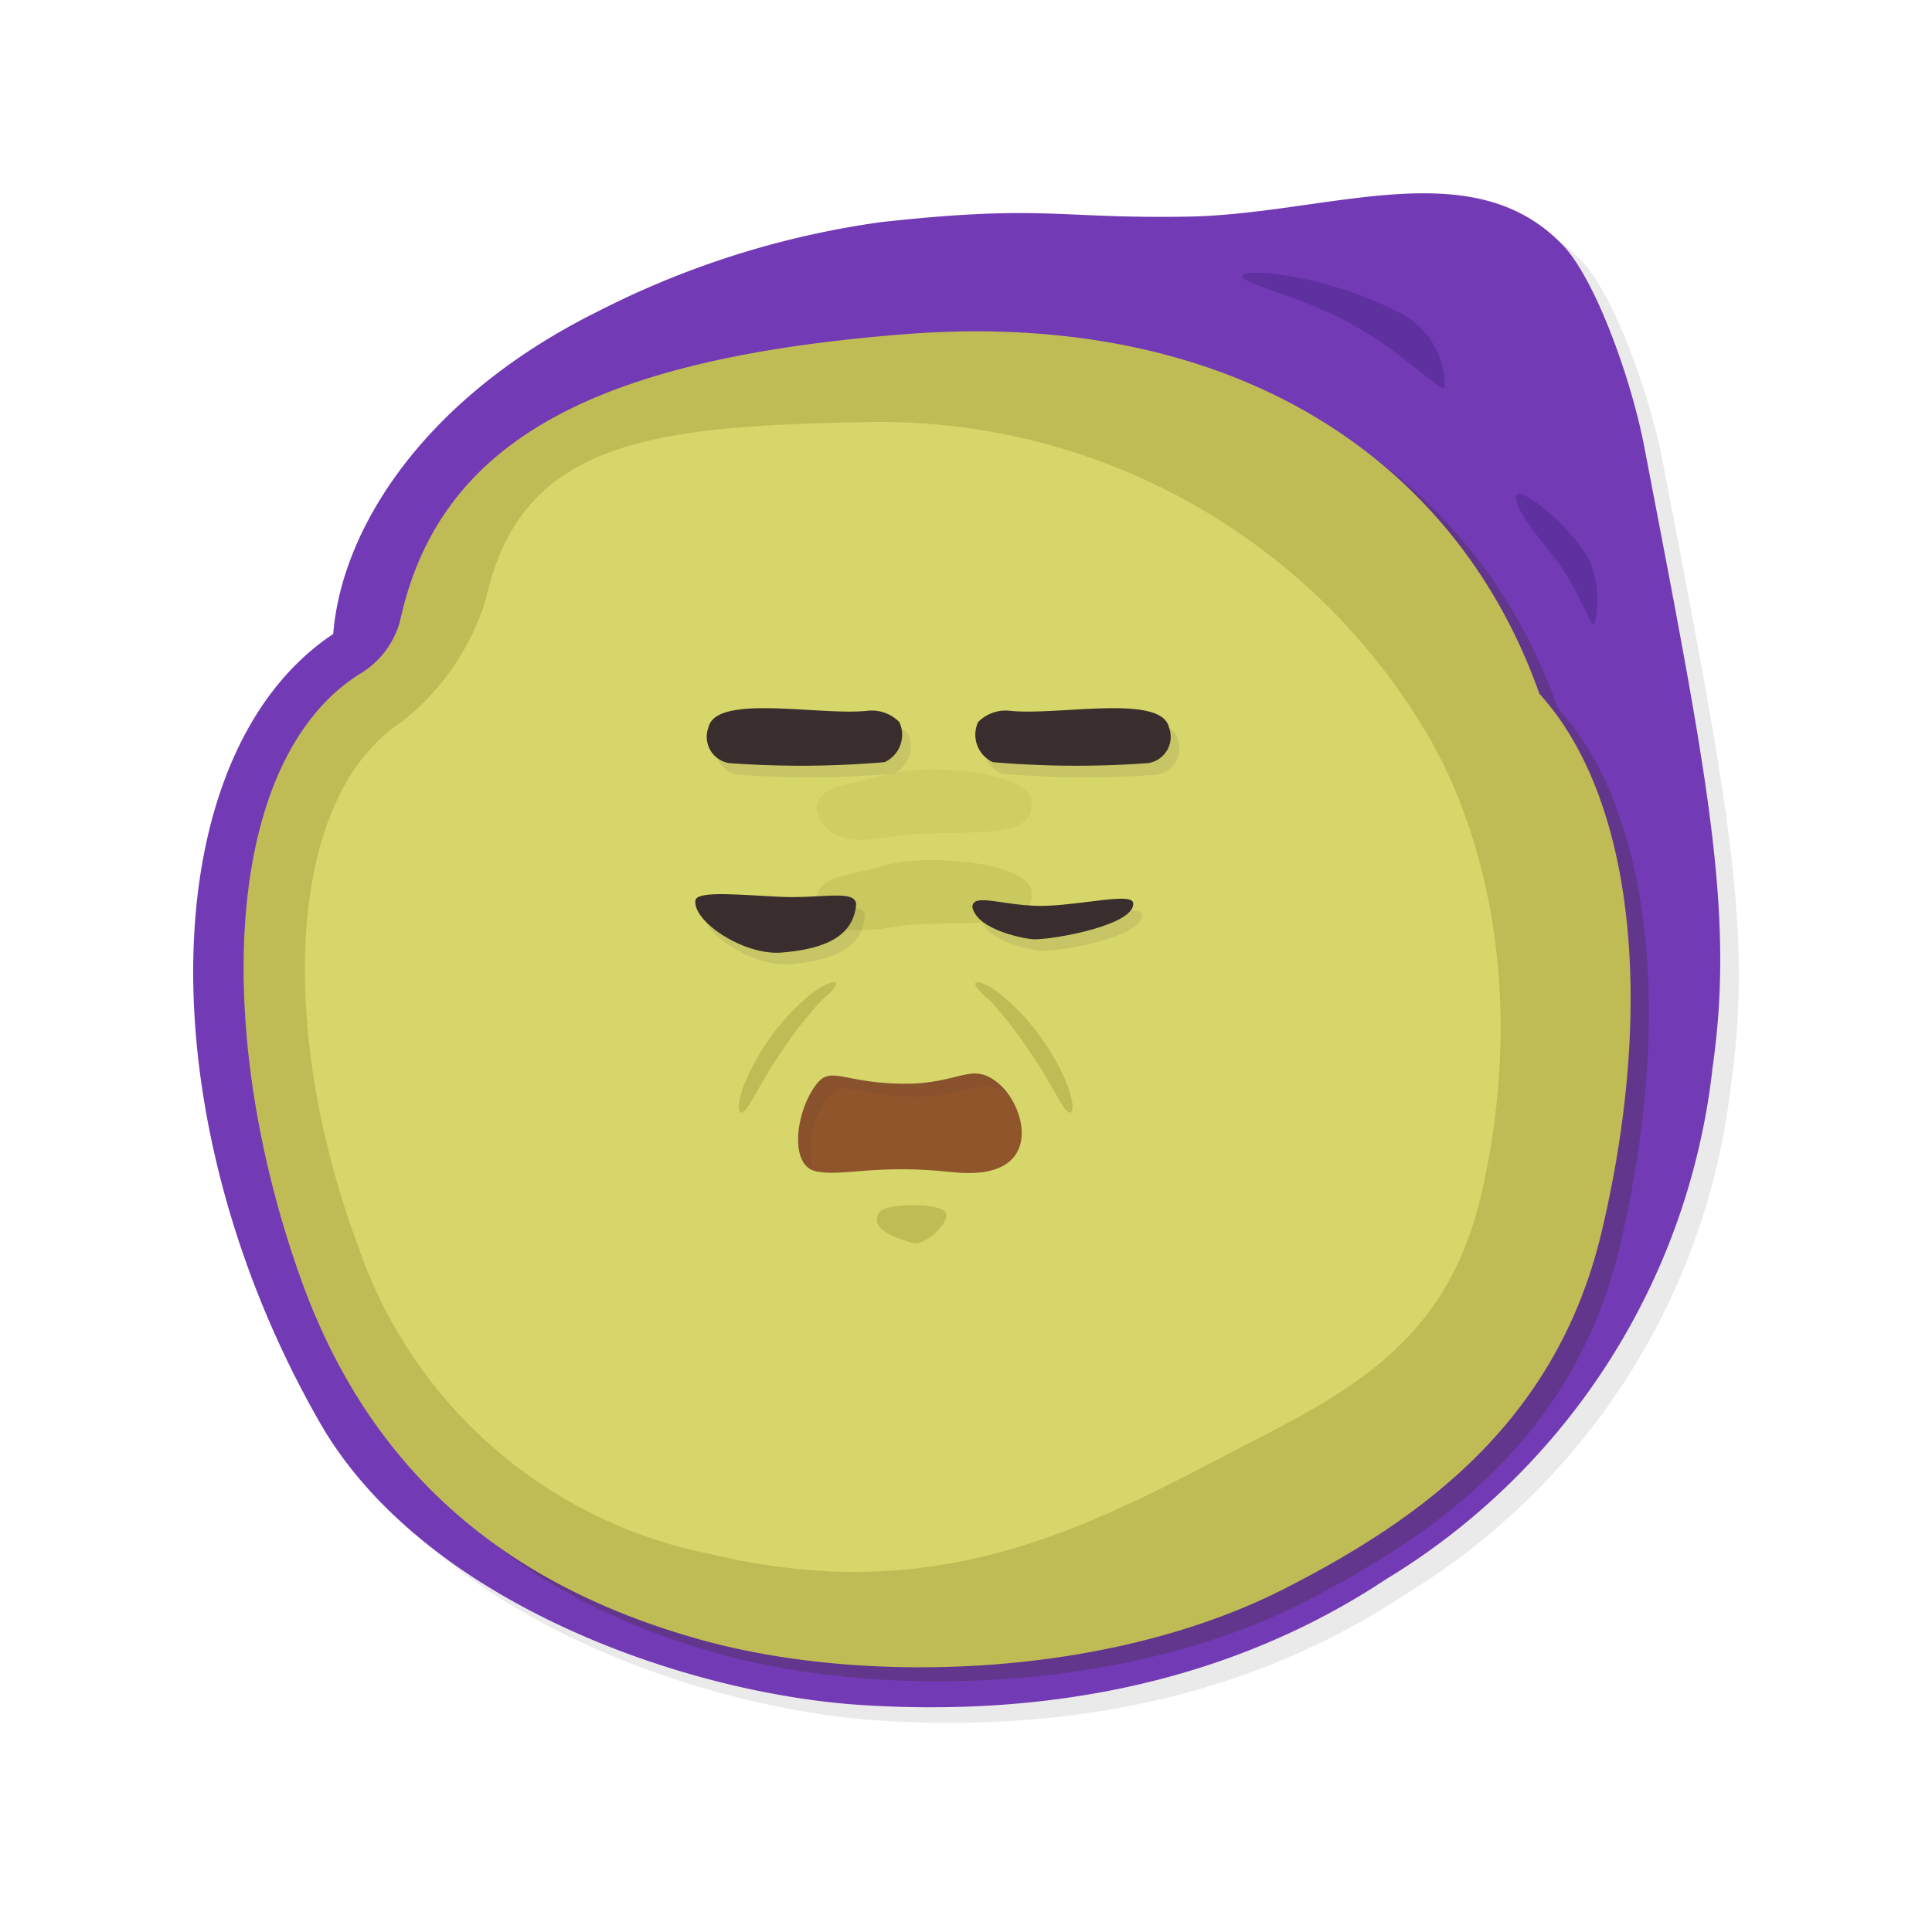 <svg xmlns="http://www.w3.org/2000/svg" width="72" height="72" viewBox="0 0 72 72"><defs><style>.a{fill:#fff;opacity:0;}.b,.d,.k{fill:#3a2d2d;}.b,.j{opacity:0.1;}.b,.d{isolation:isolate;}.c{fill:#733ab5;}.d{opacity:0.3;}.e,.g,.h{fill:#bfbc55;}.f{fill:#d6d66b;}.g{opacity:0.32;}.h{opacity:0.53;}.i{fill:#5e30a0;}.l{fill:#91552c;}</style></defs><g transform="translate(-1525 -3080)"><path class="a" d="M0,0H72V72H0Z" transform="translate(1525 3080)"/><g transform="translate(1532.2 3087.2)"><path class="b" d="M26.352,88.083c.312-3.944,3.408-8.829,9.884-12.032a33.123,33.123,0,0,1,10.524-3.316c6.076-.67,6.561-.122,11.433-.206,5.233-.09,10.615-2.478,13.99,1.07,1.2,1.259,2.541,4.948,3.035,7.53,2.31,12.076,3.384,17.261,2.54,23.117a25.588,25.588,0,0,1-12.168,19.066c-6.307,4.176-13.4,5.085-19.563,4.687-6.552-.423-16.337-3.827-20.174-10.526C19.324,106.075,19.651,92.542,26.352,88.083Z" transform="translate(-20.443 -71.078)"/><path class="c" d="M19.943,82.7c.312-3.944,3.408-8.829,9.885-12.032a33.108,33.108,0,0,1,10.524-3.316c6.075-.67,6.561-.123,11.431-.206,5.233-.09,10.615-2.478,13.99,1.07,1.2,1.259,2.54,4.948,3.034,7.53C71.118,87.818,72.191,93,71.347,98.86a25.588,25.588,0,0,1-12.168,19.066c-6.307,4.176-13.4,5.085-19.563,4.687-6.552-.423-16.337-3.827-20.173-10.527C12.911,100.686,13.24,87.155,19.943,82.7Z" transform="translate(-14.725 -66.273)"/><path class="d" d="M42.665,131.564a3.3,3.3,0,0,0,1.549-2c1.469-6.778,7.361-9.792,18.815-10.691,12.213-.953,20.554,4.638,23.645,13.4,3.579,3.938,4.3,11.721,2.318,20.063-1.656,6.969-6.54,10.607-11.852,13.306-6.463,3.283-15.49,3.593-21.62,1.912-8.183-2.243-12.711-7.075-15-13.47C37.221,144.863,37.6,134.824,42.665,131.564Z" transform="translate(-35.826 -113.097)"/><path class="e" d="M36.378,126.7a3.3,3.3,0,0,0,1.549-2c1.469-6.778,7.361-9.792,18.815-10.691,12.213-.953,20.554,4.638,23.645,13.4,3.579,3.938,4.3,11.72,2.318,20.063-1.656,6.969-6.54,10.608-11.852,13.306-6.463,3.283-15.49,3.593-21.62,1.912-8.184-2.244-12.711-7.076-15-13.47C30.934,140,31.313,129.957,36.378,126.7Z" transform="translate(-30.219 -108.755)"/><path class="f" d="M56.815,156.329a9.24,9.24,0,0,0,3.151-4.573c1.3-5.856,5.982-6.48,14.328-6.612A23.676,23.676,0,0,1,94.88,156.488c2.407,3.923,3.838,10.092,2.213,17.326-1.36,6.043-5.481,7.7-10.046,10.089-5.554,2.907-10.872,5.309-18.741,3.418A17.436,17.436,0,0,1,55.2,175.827C52.245,167.884,52.469,159.2,56.815,156.329Z" transform="translate(-49.063 -136.614)"/><path class="g" d="M232.02,265.168c1.268-.454,5.163-.234,5.527.844.255,1.528-1.761,1.21-4.409,1.333-.754.035-2.431.575-3.18-.189-.78-.8-.317-1.274.25-1.536C230.29,265.583,231.931,265.2,232.02,265.168Z" transform="translate(-206.321 -243.466)"/><path class="h" d="M232.02,296.4c1.268-.454,5.163-.234,5.527.844.255,1.528-1.761,1.21-4.409,1.333-.754.035-2.431.575-3.18-.189-.78-.8-.317-1.274.25-1.536C230.29,296.817,231.931,296.433,232.02,296.4Z" transform="translate(-206.321 -271.323)"/><path class="i" d="M376.406,93.824c-.05.264,1.709.632,3.519,1.512,2.292,1.114,3.841,2.843,4.023,2.655a3.056,3.056,0,0,0-1.838-2.867C379.5,93.787,376.466,93.511,376.406,93.824Z" transform="translate(-337.303 -90.741)"/><path class="i" d="M470.767,169.857c-.174.147.027.709,1.091,2,1.28,1.548,1.574,2.939,1.772,2.854a3.811,3.811,0,0,0-.234-2.49C472.515,170.8,470.954,169.7,470.767,169.857Z" transform="translate(-421.413 -158.645)"/><g class="j" transform="translate(19.035 19.624)"><path class="k" d="M287.971,249.8l-.024-.012a1.127,1.127,0,0,1-.524-1.479,1.434,1.434,0,0,1,1.176-.424c1.784.195,5.652-.647,5.938.619a.99.99,0,0,1-.777,1.332A36.505,36.505,0,0,1,287.971,249.8Z" transform="translate(-276.884 -247.789)"/><path class="k" d="M195.574,249.836a.99.99,0,0,1-.777-1.332c.286-1.266,4.154-.424,5.938-.619a1.434,1.434,0,0,1,1.176.424,1.127,1.127,0,0,1-.524,1.479l-.024.012A36.5,36.5,0,0,1,195.574,249.836Z" transform="translate(-194.305 -247.789)"/><path class="k" d="M196.786,312.3c-.1,1.15-1.1,1.661-2.807,1.791-1.366.1-3.272-1.137-3.185-1.94.044-.39,1.759-.2,3.195-.138C195.519,312.078,196.774,311.724,196.786,312.3Z" transform="translate(-190.791 -304.981)"/><path class="k" d="M289.113,313.722c1.435-.06,3.148-.492,3.191-.1.087.8-2.858,1.35-3.683,1.35-.281,0-2.124-.323-2.31-1.2C286.324,313.191,287.583,313.786,289.113,313.722Z" transform="translate(-275.985 -306.359)"/></g><g transform="translate(18.711 19.192)"><path class="k" d="M284.971,245.8l-.024-.012a1.127,1.127,0,0,1-.524-1.479,1.434,1.434,0,0,1,1.176-.424c1.784.195,5.652-.647,5.938.619a.99.99,0,0,1-.777,1.332A36.491,36.491,0,0,1,284.971,245.8Z" transform="translate(-273.884 -243.789)"/><path class="k" d="M192.574,245.836a.99.99,0,0,1-.777-1.332c.286-1.266,4.154-.424,5.938-.619a1.434,1.434,0,0,1,1.176.424,1.127,1.127,0,0,1-.524,1.479l-.024.012A36.49,36.49,0,0,1,192.574,245.836Z" transform="translate(-191.305 -243.789)"/><path class="k" d="M193.786,308.3c-.1,1.15-1.1,1.661-2.807,1.791-1.366.1-3.272-1.137-3.185-1.94.043-.39,1.759-.2,3.195-.138C192.519,308.079,193.774,307.724,193.786,308.3Z" transform="translate(-187.791 -300.982)"/><path class="k" d="M286.113,309.722c1.436-.06,3.148-.492,3.191-.1.087.8-2.858,1.35-3.683,1.35-.281,0-2.124-.323-2.31-1.2C283.324,309.191,284.583,309.786,286.113,309.722Z" transform="translate(-272.985 -302.359)"/></g><path class="l" d="M223.921,370.129c.545-.707,1-.05,3.194-.021s2.589-.885,3.63.021,1.685,3.645-1.751,3.274c-2.9-.314-4.045.175-5.073-.027S223.141,371.141,223.921,370.129Z" transform="translate(-200.697 -336.92)"/><g class="j" transform="translate(22.543 32.807)"><path class="k" d="M224.364,370.609c.545-.707,1-.05,3.194-.021,2.139.028,2.568-.837,3.55-.046a2.219,2.219,0,0,0-.362-.413c-1.041-.906-1.433.008-3.63-.021s-2.649-.686-3.194.021c-.746.967-1,2.864-.129,3.208A3.281,3.281,0,0,1,224.364,370.609Z" transform="translate(-223.24 -369.727)"/></g><path class="e" d="M205.521,338.658c.675-.533,1.424-.641.336.282a14.6,14.6,0,0,0-1.5,1.93c-.759,1.06-1.278,2.343-1.5,2.233C202.5,342.921,203.444,340.3,205.521,338.658Z" transform="translate(-182.453 -308.846)"/><path class="e" d="M285.206,338.658c-.675-.533-1.424-.641-.336.282a14.571,14.571,0,0,1,1.5,1.93c.759,1.06,1.278,2.343,1.5,2.233C288.23,342.921,287.283,340.3,285.206,338.658Z" transform="translate(-255.173 -308.846)"/><path class="e" d="M250.46,415.367c.206-.365,2.312-.385,2.49,0s-.8,1.275-1.245,1.127S250.075,416.049,250.46,415.367Z" transform="translate(-224.906 -377.374)"/></g></g></svg>